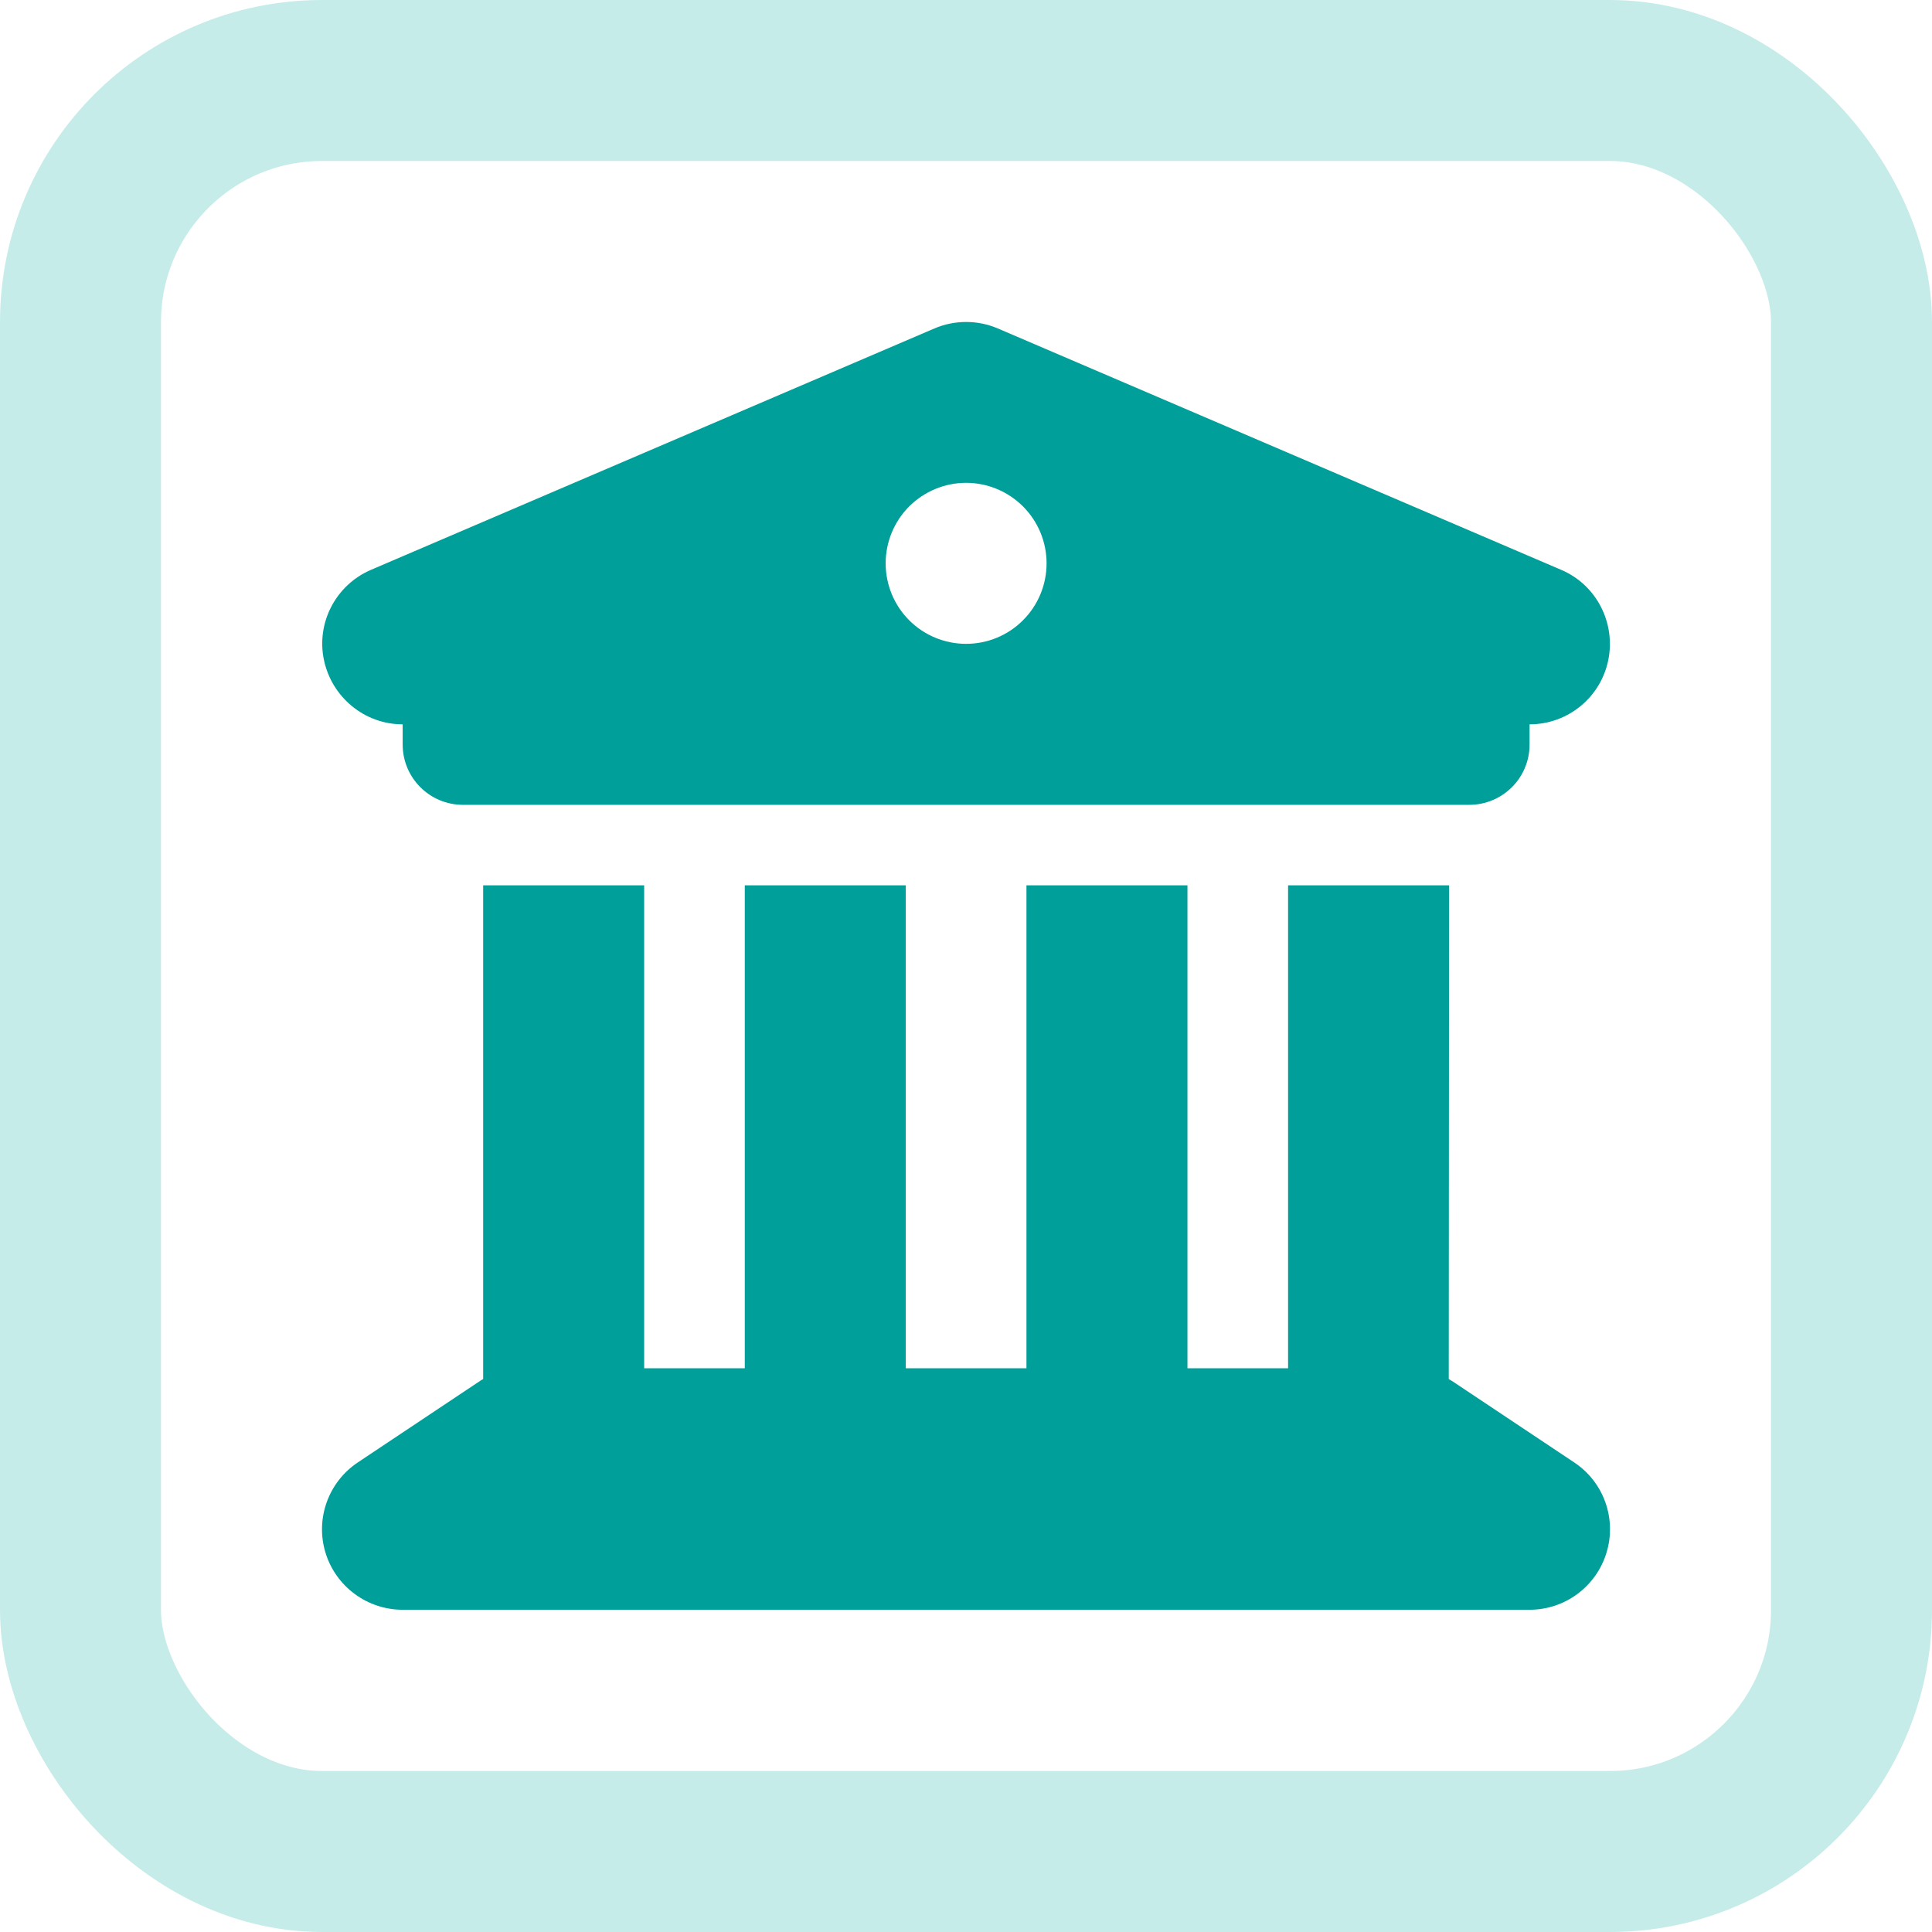 <svg width="24" height="24" viewBox="0 0 24 24" fill="none" xmlns="http://www.w3.org/2000/svg">
<rect x="1" y="1" width="22" height="22" rx="3" stroke="#C6ECEA" stroke-width="2"/>
<path d="M11.608 4.08L4.608 7.079C4.171 7.267 3.927 7.736 4.024 8.198C4.121 8.66 4.527 8.998 5.002 8.998V9.248C5.002 9.663 5.337 9.998 5.752 9.998H18.251C18.666 9.998 19.001 9.663 19.001 9.248V8.998C19.476 8.998 19.885 8.664 19.979 8.198C20.072 7.732 19.829 7.264 19.394 7.079L12.395 4.08C12.145 3.973 11.858 3.973 11.608 4.08ZM8.002 10.998H6.002V17.131C5.983 17.141 5.965 17.153 5.946 17.166L4.446 18.166C4.08 18.409 3.915 18.865 4.043 19.287C4.171 19.709 4.562 19.997 5.002 19.997H19.001C19.441 19.997 19.829 19.709 19.957 19.287C20.085 18.865 19.922 18.409 19.554 18.166L18.054 17.166C18.035 17.153 18.016 17.144 17.997 17.131L18.001 10.998H16.001V16.997H14.751V10.998H12.751V16.997H11.252V10.998H9.252V16.997H8.002V10.998ZM12.001 5.998C12.267 5.998 12.521 6.104 12.708 6.291C12.896 6.479 13.001 6.733 13.001 6.998C13.001 7.263 12.896 7.518 12.708 7.705C12.521 7.893 12.267 7.998 12.001 7.998C11.736 7.998 11.482 7.893 11.294 7.705C11.107 7.518 11.002 7.263 11.002 6.998C11.002 6.733 11.107 6.479 11.294 6.291C11.482 6.104 11.736 5.998 12.001 5.998Z" fill="#009F99"/>
</svg>
